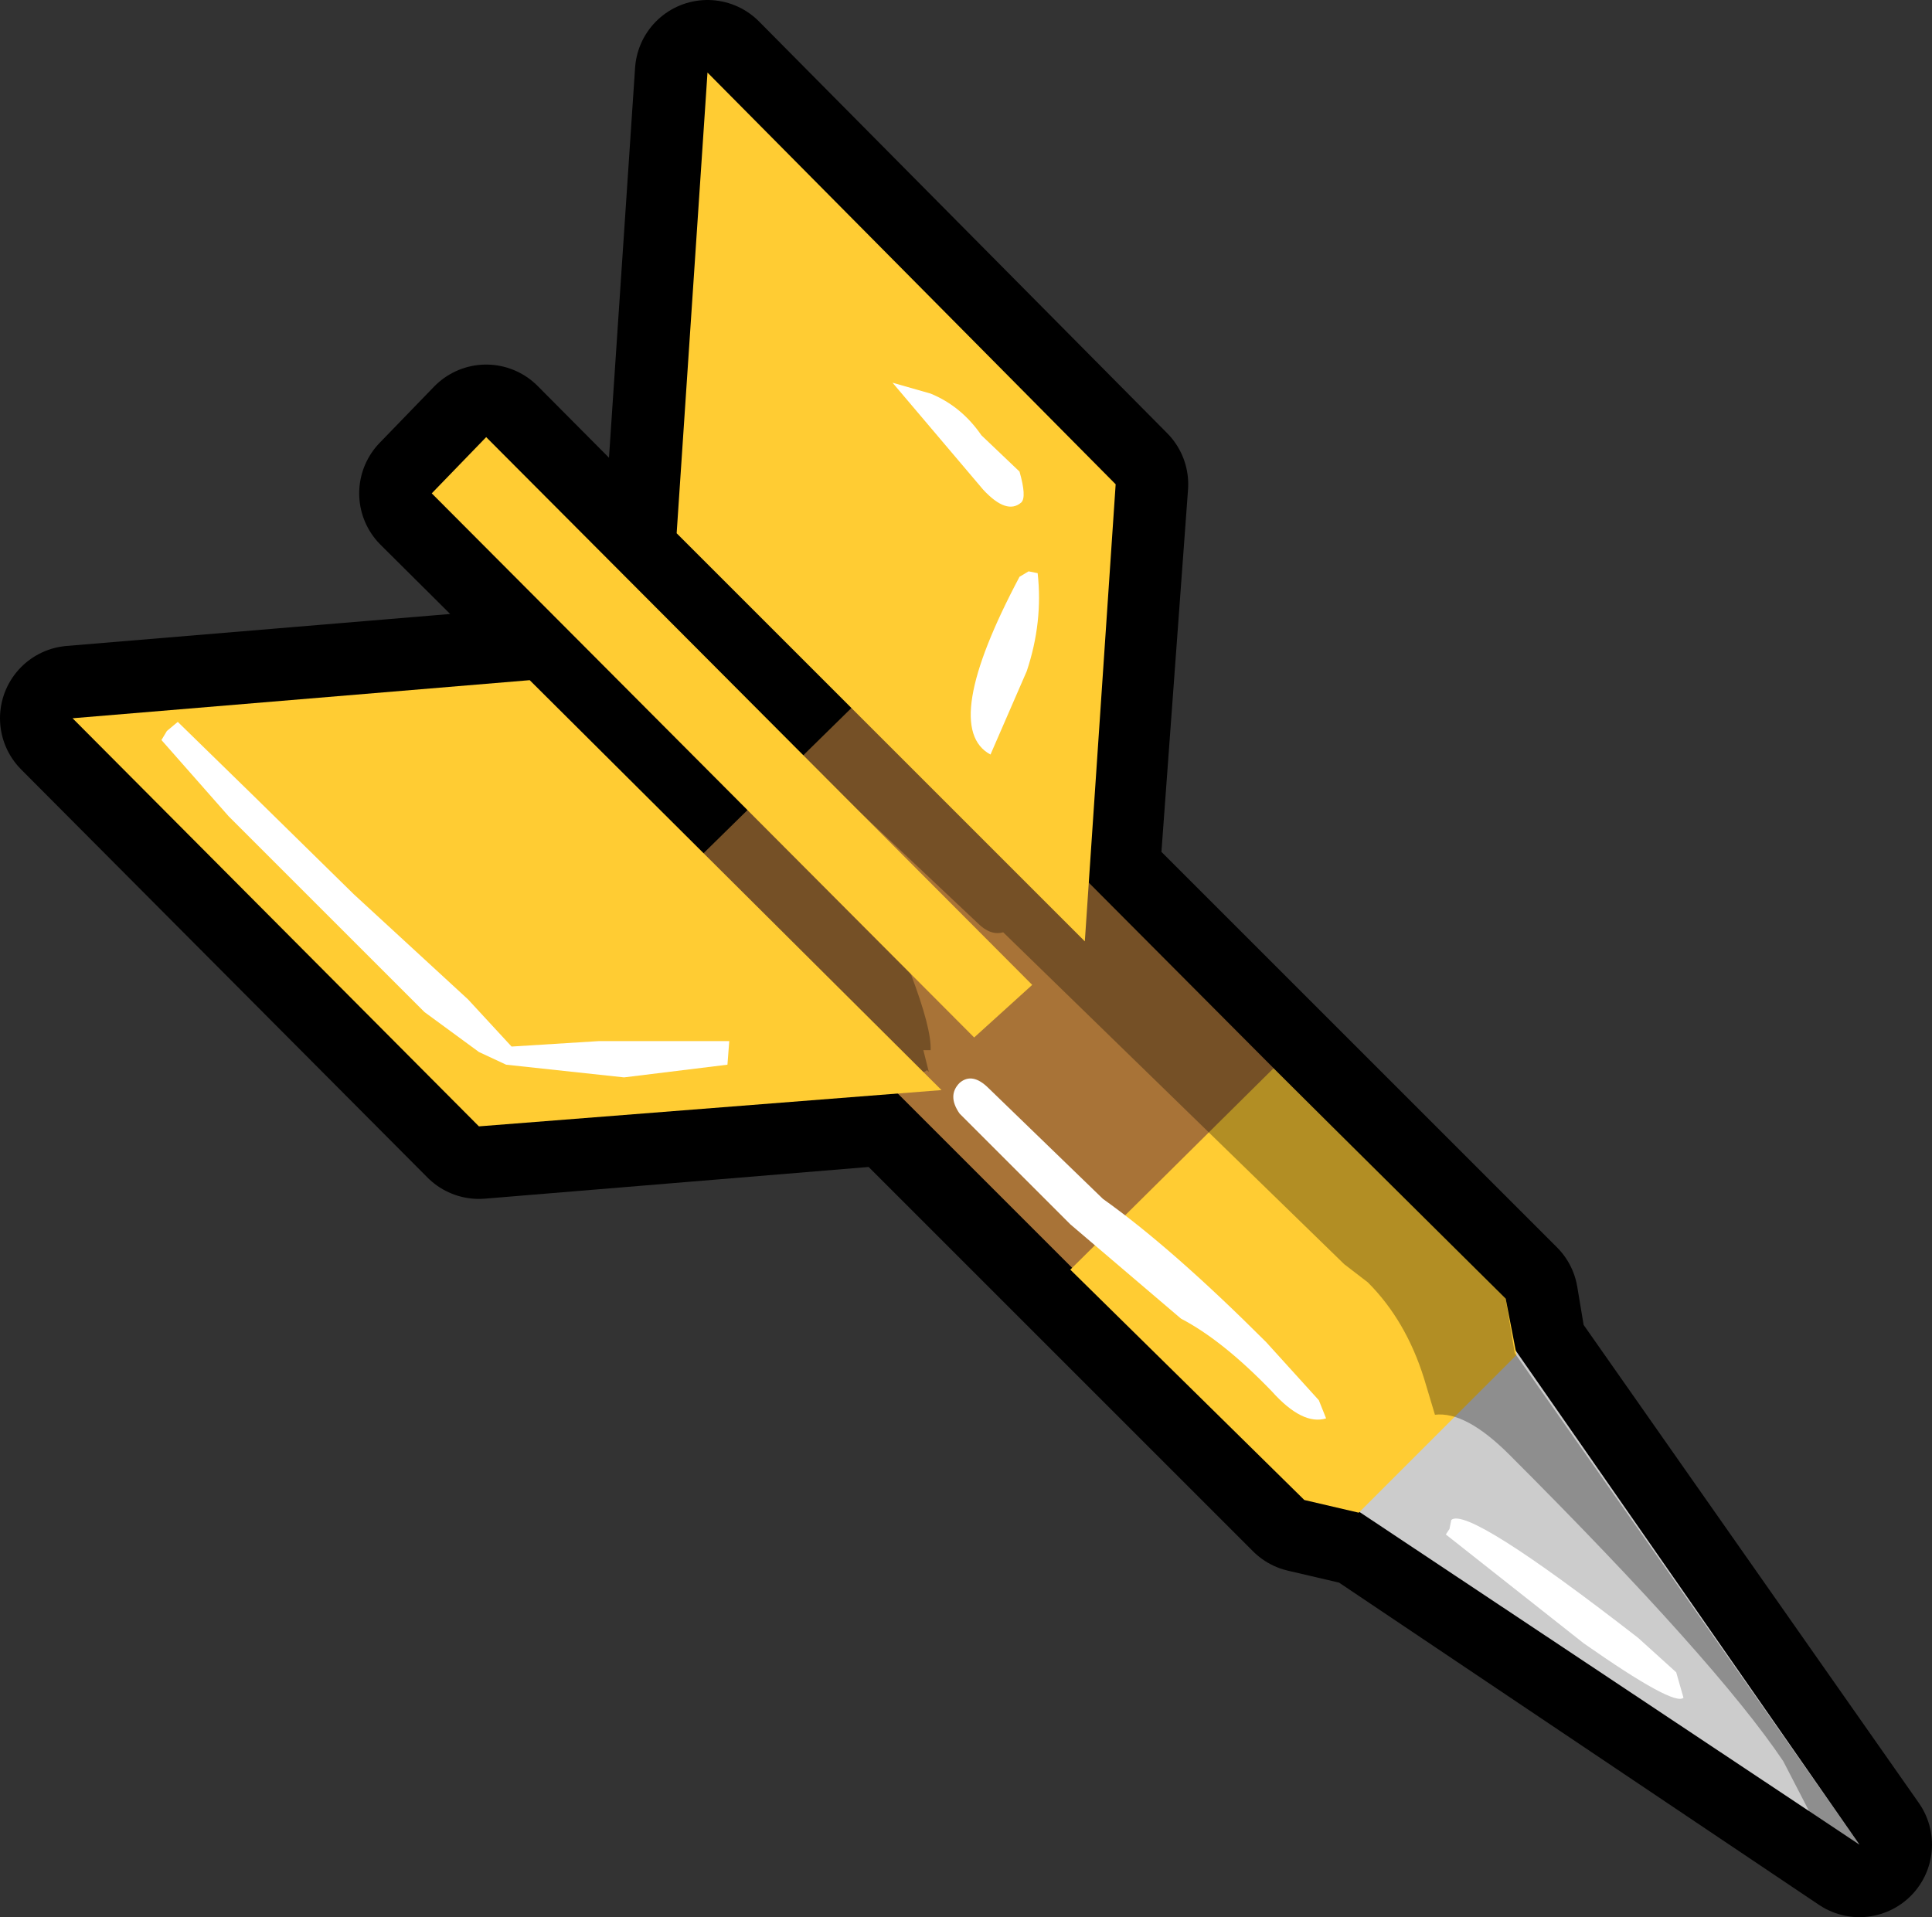 <?xml version="1.0" encoding="UTF-8" standalone="no"?>
<svg xmlns:xlink="http://www.w3.org/1999/xlink" height="52.85px" width="53.25px" xmlns="http://www.w3.org/2000/svg">
  <rect width="100%" height="100%" fill="#333333" stroke="none"/>
  <g transform="matrix(1.0, 0.0, 0.0, 1.0, 67.55, 28.35)">
    <path d="M-48.9 -13.65 L-48.05 -26.35 -36.8 -15.0 -37.6 -4.1 -26.05 7.45 -25.8 8.95 -16.3 22.5 -30.0 13.3 -30.1 13.35 -31.6 13.0 -42.85 1.75 -54.35 2.7 -65.55 -8.55 -52.95 -9.6 -48.15 -4.8 -46.9 -6.05 -55.65 -14.75 -54.15 -16.3 -45.45 -7.55 -44.2 -8.85 -48.9 -13.65" fill="#000000" fill-rule="evenodd" stroke="none"/>
    <path d="M-48.9 -13.65 L-48.05 -26.35 -36.8 -15.0 -37.6 -4.1 -26.05 7.45 -25.8 8.95 -16.3 22.5 -30.0 13.3 -30.1 13.35 -31.6 13.0 -42.85 1.75 -54.35 2.7 -65.55 -8.55 -52.95 -9.6 -48.15 -4.8 -46.9 -6.05 -55.65 -14.75 -54.15 -16.3 -45.45 -7.55 -44.2 -8.85 -48.9 -13.65 Z" fill="none" stroke="#000000" stroke-linecap="round" stroke-linejoin="round" stroke-width="4.0"/>
    <path d="M-16.3 22.5 L-30.35 13.15 -25.9 8.7 -16.3 22.5" fill="#cccccc" fill-rule="evenodd" stroke="none"/>
    <path d="M-43.2 -9.7 L-31.0 2.55 -36.5 8.1 -48.8 -4.2 -43.2 -9.7" fill="#a87337" fill-rule="evenodd" stroke="none"/>
    <path d="M-25.75 9.0 L-30.1 13.35 -31.6 13.0 -38.05 6.65 -32.45 1.1 -26.05 7.45 -25.75 9.0" fill="#ffcc33" fill-rule="evenodd" stroke="none"/>
    <path d="M-51.25 -10.55 L-47.6 -7.25 -46.5 -5.85 -46.25 -5.95 -45.8 -5.8 -45.35 -5.25 -45.15 -5.4 -44.2 -5.45 Q-41.85 -0.6 -41.9 0.6 L-42.1 0.6 -41.95 1.2 -42.0 1.15 Q-42.45 1.55 -44.45 -0.55 L-45.0 -1.35 -48.5 -4.85 Q-52.65 -9.85 -52.1 -10.3 -51.65 -10.85 -51.25 -10.55 M-43.2 -9.7 L-26.05 7.45 -25.8 8.95 -16.3 22.5 -17.65 21.65 -18.4 20.2 Q-20.25 17.45 -25.95 11.75 -27.15 10.55 -28.0 10.65 L-28.3 9.65 Q-28.8 8.05 -29.85 7.0 L-30.5 6.5 -39.9 -2.65 Q-40.25 -2.55 -40.6 -2.9 L-44.95 -7.0 Q-47.4 -9.5 -47.65 -10.1 L-47.5 -10.6 Q-47.15 -11.05 -46.75 -10.8 L-44.25 -8.75 -43.2 -9.7" fill="#000000" fill-opacity="0.302" fill-rule="evenodd" stroke="none"/>
    <path d="M-52.95 -9.6 L-41.6 1.7 -54.35 2.7 -65.55 -8.55 -52.95 -9.6 M-54.15 -16.3 L-39.1 -1.2 -40.7 0.25 -55.65 -14.75 -54.15 -16.3 M-48.9 -13.65 L-48.05 -26.35 -36.8 -15.0 -37.65 -2.4 -48.9 -13.65" fill="#ffcc33" fill-rule="evenodd" stroke="none"/>
    <path d="M-41.9 -17.5 Q-41.05 -17.15 -40.5 -16.35 L-39.45 -15.35 Q-39.25 -14.65 -39.4 -14.5 -39.8 -14.15 -40.45 -14.85 L-42.95 -17.8 -41.9 -17.5 M-54.65 -0.8 L-53.45 0.5 -51.05 0.35 -47.45 0.35 -47.5 1.0 -50.35 1.35 -53.6 1.0 -54.35 0.65 -55.85 -0.45 -61.25 -5.85 -63.1 -7.95 -62.95 -8.2 -62.65 -8.45 -60.55 -6.4 -57.8 -3.7 -54.65 -0.8 M-40.25 -7.55 Q-41.65 -8.3 -39.45 -12.45 L-39.2 -12.6 -38.95 -12.55 Q-38.8 -11.2 -39.25 -9.85 L-40.25 -7.55 M-31.0 10.75 Q-31.65 10.95 -32.5 10.0 -33.85 8.6 -35.0 8.0 L-38.05 5.4 -41.1 2.35 Q-41.45 1.85 -41.1 1.5 -40.75 1.2 -40.3 1.65 L-37.15 4.7 Q-35.25 6.05 -32.65 8.65 L-31.2 10.25 -31.0 10.75 M-22.4 16.8 L-21.35 17.75 -21.15 18.45 Q-21.4 18.7 -23.9 16.95 L-27.7 13.95 -27.6 13.8 -27.55 13.55 Q-27.1 13.15 -22.4 16.8" fill="#ffffff" fill-rule="evenodd" stroke="none"/>
  </g>
</svg>
